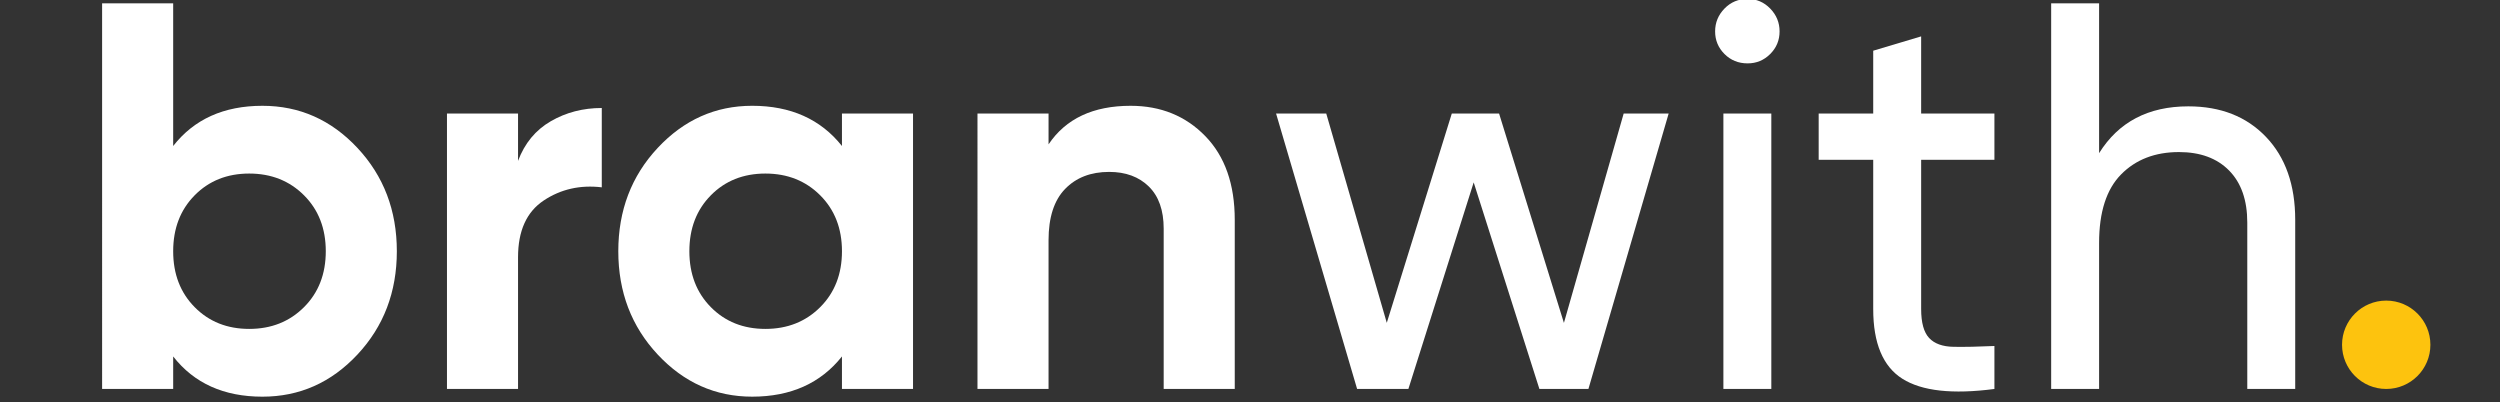 <?xml version="1.0" encoding="utf-8"?>
<!-- Generator: Adobe Illustrator 16.0.0, SVG Export Plug-In . SVG Version: 6.00 Build 0)  -->
<!DOCTYPE svg PUBLIC "-//W3C//DTD SVG 1.1//EN" "http://www.w3.org/Graphics/SVG/1.1/DTD/svg11.dtd">
<svg version="1.1" id="Layer_1" xmlns="http://www.w3.org/2000/svg" xmlns:xlink="http://www.w3.org/1999/xlink" x="0px" y="0px"
	 width="572px" height="92px" viewBox="0 0 572 92" enable-background="new 0 0 572 92" xml:space="preserve">
<rect x="0" y="0" width="572" height="92" fill="#333333" stroke="none"/>
<path fill="#FFFFFF" d="M0.181-120.64h32.896v1.28l-2.56,1.024c-1.708,0.598-2.838,1.408-3.392,2.432
	c-0.556,1.024-0.832,2.39-0.832,4.096v66.816c0,1.708,0.276,3.053,0.832,4.032c0.554,0.981,1.684,1.813,3.392,2.495l2.56,1.025
	v1.278H0.181v-1.278l2.56-1.025c1.706-0.596,2.836-1.407,3.392-2.432c0.554-1.023,0.832-2.389,0.832-4.097v-66.815
	c0-1.706-0.256-3.072-0.768-4.096c-0.512-1.024-1.664-1.834-3.456-2.432l-2.56-1.024V-120.64z M138.933-44.095V-81.6
	c0-6.228-1.43-10.794-4.288-13.696c-2.86-2.9-7.318-4.352-13.376-4.352c-3.67,0-7.446,0.918-11.328,2.752
	c-3.884,1.836-7.488,4.332-10.816,7.488c-1.28-3.498-3.158-6.08-5.632-7.744c-2.476-1.664-5.76-2.496-9.856-2.496
	c-3.926,0-7.702,0.982-11.328,2.944c-3.628,1.964-6.848,4.352-9.664,7.168l-1.024-8.704l-1.28-1.28l-21.888,7.424v1.28l1.92,0.512
	c1.706,0.342,2.858,0.96,3.456,1.856c0.596,0.896,0.896,2.284,0.896,4.16v40.063c-0.086,1.709-0.448,3.072-1.088,4.097
	c-0.64,1.024-1.772,1.75-3.392,2.176l-1.792,0.513v1.279h30.08v-1.279l-1.152-0.385c-2.988-0.852-4.48-2.943-4.48-6.271v-42.88
	c2.132-1.876,4.18-3.306,6.144-4.288c1.962-0.98,3.924-1.472,5.888-1.472c2.986,0,5.098,0.726,6.336,2.176
	c1.236,1.452,1.856,3.884,1.856,7.296v39.041c0,1.709-0.32,3.053-0.96,4.031c-0.64,0.982-1.772,1.729-3.392,2.24l-1.792,0.514v1.278
	h29.696v-1.278l-1.152-0.386c-2.988-0.852-4.524-2.942-4.608-6.271v-33.154c0-1.792-0.064-3.498-0.192-5.12
	c-0.128-1.62-0.406-3.114-0.832-4.48c2.304-1.962,4.5-3.434,6.592-4.416c2.09-0.98,4.244-1.472,6.464-1.472
	c2.816,0,4.864,0.662,6.144,1.984c1.28,1.324,1.92,3.776,1.92,7.36v39.167c0,1.709-0.32,3.072-0.96,4.097
	c-0.64,1.024-1.772,1.792-3.392,2.304l-1.28,0.385v1.279h29.568v-1.279l-1.408-0.385C140.469-38.676,138.933-40.768,138.933-44.095z
	 M250.419-44.095V-81.6c0-6.228-1.43-10.794-4.288-13.696c-2.86-2.9-7.318-4.352-13.376-4.352c-3.67,0-7.446,0.918-11.328,2.752
	c-3.884,1.836-7.488,4.332-10.815,7.488c-1.28-3.498-3.158-6.08-5.633-7.744c-2.476-1.664-5.76-2.496-9.855-2.496
	c-3.926,0-7.702,0.982-11.328,2.944c-3.628,1.964-6.848,4.352-9.664,7.168l-1.024-8.704l-1.28-1.28l-21.888,7.424v1.28l1.92,0.512
	c1.706,0.342,2.858,0.96,3.456,1.856c0.596,0.896,0.896,2.284,0.896,4.16v40.063c-0.086,1.709-0.448,3.072-1.088,4.097
	s-1.772,1.75-3.392,2.176l-1.792,0.513v1.279h30.08v-1.279l-1.152-0.385c-2.988-0.852-4.48-2.943-4.48-6.271v-42.88
	c2.132-1.876,4.18-3.306,6.144-4.288c1.962-0.98,3.924-1.472,5.888-1.472c2.986,0,5.098,0.726,6.336,2.176
	c1.236,1.452,1.856,3.884,1.856,7.296v39.041c0,1.709-0.32,3.053-0.96,4.031c-0.64,0.982-1.772,1.729-3.392,2.24l-1.792,0.514v1.278
	h29.696v-1.278l-1.152-0.386c-2.988-0.852-4.523-2.942-4.607-6.271v-33.154c0-1.792-0.064-3.498-0.192-5.12
	c-0.128-1.62-0.406-3.114-0.832-4.48c2.304-1.962,4.5-3.434,6.592-4.416c2.09-0.98,4.244-1.472,6.464-1.472
	c2.816,0,4.864,0.662,6.145,1.984c1.28,1.324,1.92,3.776,1.92,7.36v39.167c0,1.709-0.32,3.072-0.96,4.097
	c-0.641,1.024-1.772,1.792-3.393,2.304l-1.279,0.385v1.279h29.567v-1.279l-1.407-0.385
	C251.955-38.676,250.419-40.768,250.419-44.095z M286.961-40.128c-0.64-1.024-0.96-2.388-0.96-4.097v-35.839l0.384-18.176
	l-1.279-1.28l-23.424,7.552v1.28l1.792,0.384c1.706,0.342,2.88,0.96,3.52,1.856c0.64,0.896,0.96,2.24,0.96,4.032v40.064
	c0,1.707-0.32,3.07-0.96,4.096c-0.64,1.023-1.813,1.791-3.52,2.304l-1.792,0.513v1.279h29.951v-1.279l-1.279-0.385
	C288.73-38.336,287.602-39.104,286.961-40.128z M276.785-106.304c2.9,0,5.332-0.916,7.296-2.752c1.962-1.834,2.944-4.16,2.944-6.976
	c0-2.9-0.982-5.248-2.944-7.04c-1.964-1.792-4.396-2.688-7.296-2.688c-2.902,0-5.355,0.896-7.36,2.688
	c-2.006,1.792-3.008,4.14-3.008,7.04c0,2.816,1.002,5.142,3.008,6.976C271.43-107.22,273.883-106.304,276.785-106.304z
	 M360.241-44.095V-80.96c0-6.314-1.518-11.008-4.544-14.08c-3.03-3.072-7.36-4.608-12.992-4.608c-3.67,0-7.382,0.854-11.136,2.56
	c-3.757,1.708-7.126,3.884-10.112,6.528l-1.024-7.68l-1.278-1.28l-21.889,7.424v1.28l1.92,0.512c1.705,0.342,2.857,0.96,3.455,1.856
	c0.598,0.896,0.896,2.284,0.896,4.16v40.063c0,3.328-1.494,5.42-4.48,6.271l-1.791,0.514v1.278h30.079v-1.278l-1.15-0.386
	c-2.988-0.852-4.48-2.942-4.48-6.271v-43.521c4.438-3.754,8.532-5.632,12.288-5.632c5.46,0,8.192,2.732,8.192,8.192v40.832
	c0,3.244-1.494,5.334-4.48,6.272l-1.664,0.513v1.279h30.208v-1.279l-1.15-0.385C361.861-38.676,360.241-40.768,360.241-44.095z
	 M423.407-87.04c2.09,3.884,3.136,8.3,3.136,13.248c0,0.94-0.044,1.899-0.128,2.88c-0.086,0.982-0.256,1.855-0.512,2.624h-38.145
	c0.084,9.216,1.729,15.853,4.929,19.903c3.199,4.055,7.955,6.08,14.271,6.08c4.267,0,7.723-0.682,10.368-2.047
	c2.645-1.365,5.12-3.371,7.424-6.018l1.28,1.151c-2.646,4.694-6.166,8.364-10.561,11.009c-4.396,2.645-9.664,3.968-15.809,3.968
	c-6.061,0-11.437-1.302-16.128-3.903c-4.694-2.603-8.364-6.336-11.008-11.199c-2.646-4.864-3.969-10.666-3.969-17.408
	c0-6.996,1.536-12.948,4.607-17.856c3.072-4.906,7.019-8.64,11.84-11.2c4.82-2.56,9.877-3.84,15.169-3.84
	c5.546,0,10.281,1.132,14.208,3.392C418.307-93.994,421.315-90.922,423.407-87.04z M408.623-90.944
	c-1.536-4.096-4.479-6.144-8.832-6.144c-2.476,0-4.588,0.748-6.336,2.24c-1.75,1.494-3.116,4.14-4.096,7.936
	c-0.982,3.798-1.517,9.152-1.601,16.064h21.888C410.499-80.148,410.159-86.848,408.623-90.944z M494.637-44.095V-80.96
	c0-6.314-1.517-11.008-4.544-14.08c-3.03-3.072-7.359-4.608-12.992-4.608c-3.67,0-7.382,0.854-11.136,2.56
	c-3.756,1.708-7.126,3.884-10.112,6.528l-1.023-7.68l-1.279-1.28l-21.889,7.424v1.28l1.921,0.512
	c1.705,0.342,2.857,0.96,3.455,1.856c0.597,0.896,0.896,2.284,0.896,4.16v40.063c0,3.328-1.493,5.42-4.479,6.271l-1.792,0.514v1.278
	h30.08v-1.278l-1.151-0.386c-2.988-0.852-4.479-2.942-4.479-6.271v-43.521c4.437-3.754,8.531-5.632,12.288-5.632
	c5.46,0,8.191,2.732,8.191,8.192v40.832c0,3.244-1.494,5.334-4.479,6.272l-1.664,0.513v1.279h30.208v-1.279l-1.151-0.385
	C496.257-38.676,494.637-40.768,494.637-44.095z M538.667-41.344c-1.366,0.896-2.943,1.344-4.735,1.344
	c-2.049,0-3.733-0.768-5.057-2.305c-1.324-1.535-1.983-3.795-1.983-6.783v-46.08h14.465v-2.56H527.02l0.385-17.92h-1.28L515.627-104
	c-1.878,1.878-3.775,3.372-5.695,4.48c-1.921,1.11-4.203,1.964-6.849,2.56l-3.072,0.512v1.28h8.832v43.775
	c0,5.975,1.516,10.326,4.544,13.057s7.274,4.096,12.736,4.096c4.267,0,7.893-0.854,10.88-2.561c2.986-1.705,5.332-4.01,7.04-6.911
	l-1.28-1.28C541.398-43.456,540.032-42.24,538.667-41.344z M568.619-52.927c-2.134-2.22-4.735-3.328-7.809-3.328
	c-3.072,0-5.676,1.108-7.809,3.328c-2.134,2.22-3.199,4.821-3.199,7.808c0,2.987,1.065,5.549,3.199,7.682
	c2.133,2.131,4.736,3.198,7.809,3.198c3.073,0,5.675-1.067,7.809-3.198c2.132-2.133,3.2-4.693,3.2-7.682
	C571.819-48.105,570.75-50.708,568.619-52.927z"/>
<g>
	<path fill="#FFFFFF" d="M60.042,24.206c8.486,0,15.734,3.214,21.743,9.643c6.007,6.428,9.012,14.306,9.012,23.633
		c0,9.328-3.005,17.205-9.012,23.634c-6.009,6.429-13.256,9.643-21.743,9.643c-8.823,0-15.63-3.066-20.419-9.201v7.437h-16.26V0.761
		h16.26v32.646C44.413,27.274,51.219,24.206,60.042,24.206z M44.539,70.275c3.277,3.32,7.437,4.979,12.479,4.979
		c5.042,0,9.221-1.658,12.542-4.979c3.319-3.318,4.979-7.582,4.979-12.794c0-5.209-1.66-9.473-4.979-12.793
		c-3.32-3.318-7.5-4.979-12.542-4.979c-5.042,0-9.201,1.661-12.479,4.979c-3.277,3.321-4.916,7.584-4.916,12.793
		C39.623,62.693,41.262,66.957,44.539,70.275z"/>
	<path fill="#FFFFFF" d="M118.527,36.81c1.512-4.033,4.012-7.059,7.5-9.075c3.486-2.017,7.374-3.025,11.659-3.025v18.15
		c-4.959-0.587-9.39,0.421-13.298,3.025c-3.907,2.605-5.861,6.933-5.861,12.982v30.125h-16.26V25.97h16.26V36.81z"/>
	<path fill="#FFFFFF" d="M192.64,25.97h16.26v63.023h-16.26v-7.437c-4.874,6.135-11.722,9.201-20.545,9.201
		c-8.404,0-15.61-3.214-21.617-9.643c-6.009-6.429-9.012-14.306-9.012-23.634c0-9.327,3.003-17.205,9.012-23.633
		c6.007-6.428,13.213-9.643,21.617-9.643c8.823,0,15.671,3.068,20.545,9.201V25.97z M162.642,70.275
		c3.277,3.32,7.437,4.979,12.479,4.979c5.042,0,9.221-1.658,12.542-4.979c3.318-3.318,4.979-7.582,4.979-12.794
		c0-5.209-1.66-9.473-4.979-12.793c-3.321-3.318-7.5-4.979-12.542-4.979c-5.042,0-9.202,1.661-12.479,4.979
		c-3.277,3.321-4.916,7.584-4.916,12.793C157.726,62.693,159.364,66.957,162.642,70.275z"/>
	<path fill="#FFFFFF" d="M258.688,24.206c6.889,0,12.583,2.312,17.079,6.933c4.494,4.622,6.744,11.009,6.744,19.159v38.696h-16.26
		v-36.68c0-4.2-1.134-7.415-3.403-9.642c-2.269-2.226-5.294-3.34-9.076-3.34c-4.203,0-7.563,1.304-10.083,3.907
		c-2.521,2.605-3.781,6.514-3.781,11.723v34.032h-16.26V25.97h16.26v7.059C243.855,27.148,250.116,24.206,258.688,24.206z"/>
	<path fill="#FFFFFF" d="M371.498,25.97h10.292l-18.359,63.023h-11.218L337.18,41.732l-14.942,47.261h-11.731L291.963,25.97h11.48
		l13.853,47.893l14.876-47.893h10.814l14.838,47.91L371.498,25.97z"/>
	<path fill="#FFFFFF" d="M399.857,14.5c-2.102,0-3.866-0.713-5.294-2.143c-1.43-1.428-2.143-3.151-2.143-5.168
		s0.713-3.76,2.143-5.231c1.428-1.469,3.192-2.206,5.294-2.206c2.017,0,3.738,0.737,5.168,2.206
		c1.428,1.471,2.143,3.214,2.143,5.231s-0.715,3.74-2.143,5.168C403.596,13.787,401.874,14.5,399.857,14.5z M394.312,88.993V25.97
		h10.966v63.023H394.312z"/>
	<path fill="#FFFFFF" d="M456.323,36.558H439.56v34.159c0,3.109,0.608,5.315,1.827,6.617c1.217,1.304,3.088,1.976,5.609,2.017
		c2.521,0.043,5.629-0.02,9.327-0.189v9.832c-9.579,1.261-16.597,0.482-21.05-2.332c-4.455-2.814-6.681-8.13-6.681-15.944V36.558
		h-12.479V25.97h12.479V11.601l10.967-3.277V25.97h16.764V36.558z"/>
	<path fill="#FFFFFF" d="M500.691,24.332c7.394,0,13.318,2.332,17.772,6.996c4.453,4.664,6.681,10.988,6.681,18.97v38.696h-10.966
		V50.928c0-5.125-1.387-9.095-4.159-11.912c-2.773-2.814-6.598-4.223-11.471-4.223c-5.463,0-9.875,1.702-13.234,5.105
		c-3.362,3.403-5.042,8.634-5.042,15.692v33.402h-10.966V0.761h10.966v34.284C484.726,27.904,491.532,24.332,500.691,24.332z"/>
</g>
<circle fill="#FDC30E" cx="545.967" cy="78.885" r="10.108"/>
</svg>

